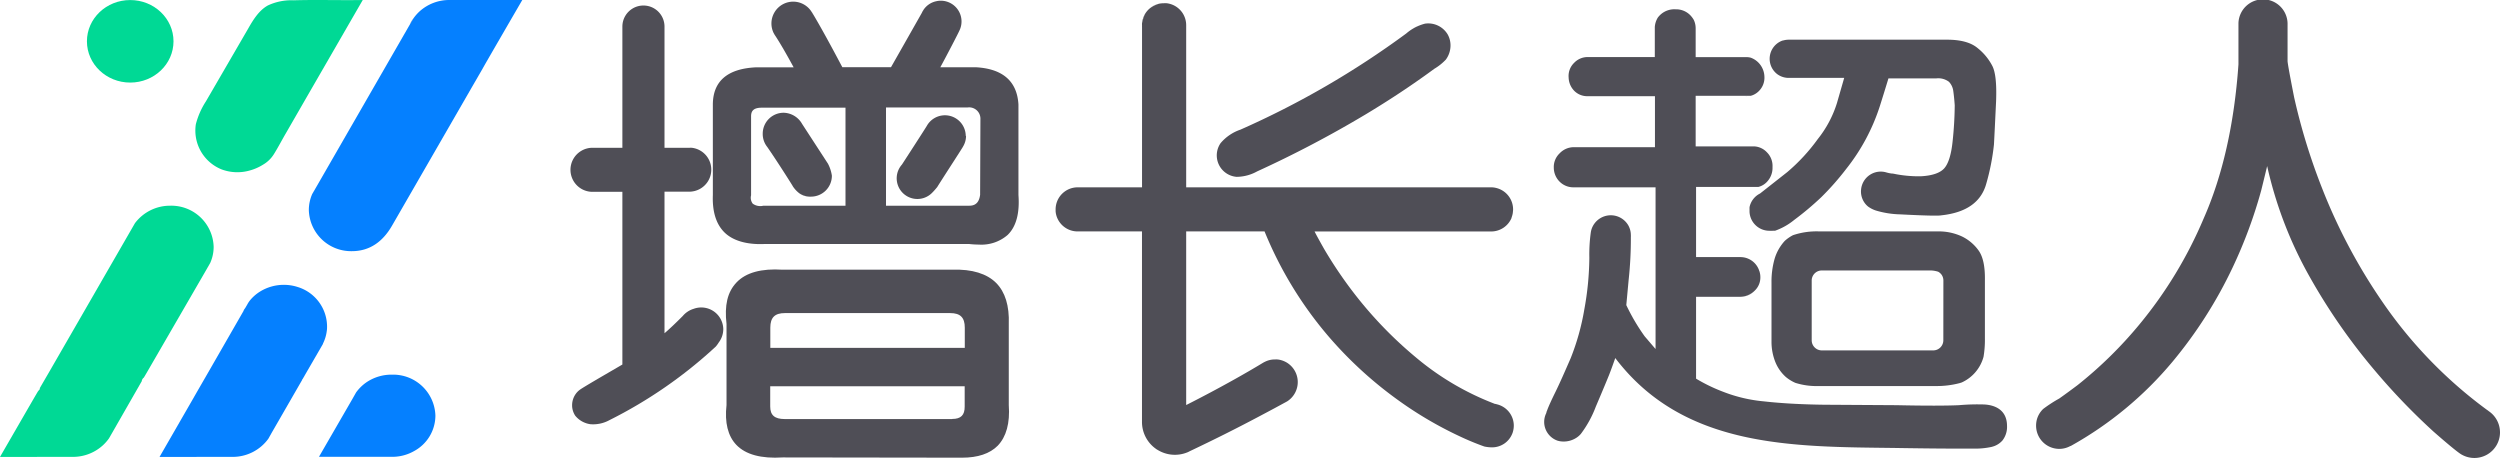 <svg id="图层_1" data-name="图层 1" xmlns="http://www.w3.org/2000/svg" viewBox="0 0 493.79 90.46"><defs><style>.cls-1{fill:#0580ff;}.cls-2{fill:#00d995;}.cls-3{fill:#091b34;}.cls-4{fill:#4f4e56;}</style></defs><title>2022增长超人logo</title><path class="cls-1" d="M86,82.1a8,8,0,0,1-4.22,7,8.69,8.69,0,0,1-4.32,1.13H63l6.6-11.42.73-1.29,0,0a8.46,8.46,0,0,1,2.17-2.09A8.83,8.83,0,0,1,77.44,74,8.35,8.35,0,0,1,86,82.1Z"/><ellipse class="cls-2" cx="25.72" cy="8.16" rx="8.55" ry="8.15"/><path class="cls-3" d="M81,4.76a5.42,5.42,0,0,1,.62-1.07Z"/><path class="cls-2" d="M71.65,0,61,18.45l-4.57,7.93c-.77,1.32-1.47,2.68-2.29,4a6.17,6.17,0,0,1-2.23,2.17,9.72,9.72,0,0,1-2.6,1.13,8.89,8.89,0,0,1-5.56-.23,8.26,8.26,0,0,1-5.07-8.9,15.2,15.2,0,0,1,2-4.54L49,5.68c1-1.76,2.13-3.61,3.9-4.6A10.91,10.91,0,0,1,58,.06C62.52-.08,67.09.08,71.65,0Z"/><path class="cls-1" d="M103.16,0s-7.84,13.5-7.82,13.53l-1.81,3.13L77.41,44.61c-1.74,3-4.27,5-7.91,5A8.35,8.35,0,0,1,61,41.49a7.83,7.83,0,0,1,.67-3.17v0l.84-1.45L81,4.76l.62-1.07a8.56,8.56,0,0,1,1.25-1.44A8.75,8.75,0,0,1,88.77,0Z"/><path class="cls-1" d="M31.51,90.25l6.43-11.16,1-1.75,2.17-3.76,7-12.18c0-.16.28-.48.36-.62l.39-.67a5.36,5.36,0,0,1,.7-1,8.2,8.2,0,0,1,1.8-1.52,8.93,8.93,0,0,1,4.7-1.33,8.83,8.83,0,0,1,2.68.41,8.2,8.2,0,0,1,5.86,7.74c0,.31,0,.62-.05.92a7.8,7.8,0,0,1-.76,2.54l0,.06-.52.9-2.76,4.76-.69,1.2a.92.92,0,0,0-.18.32L53.71,85.4,53,86.66a0,0,0,0,0,0,0,8.68,8.68,0,0,1-7.09,3.58Z"/><path class="cls-2" d="M0,90.25,6.46,79.07l1-1.71a6.13,6.13,0,0,1,.45-.54l-.08-.11,1.82-3.13L25.75,45.65l.9-1.56a8.67,8.67,0,0,1,7-3.46,8.36,8.36,0,0,1,8.55,8.14,7.8,7.8,0,0,1-.68,3.17s0,0,0,0l-.83,1.45L29,73.58l-.59,1a1,1,0,0,0-.41.71L22.15,85.5l-.62,1.08A8.55,8.55,0,0,1,20.27,88a8.75,8.75,0,0,1-5.88,2.24Z"/><path class="cls-4" d="M493.79,85.4a5.06,5.06,0,0,1-7.59,4.38c-.13-.06-1-.55-5.55-4.54a127,127,0,0,1-11.54-12,117.85,117.85,0,0,1-12.84-18.44,79.75,79.75,0,0,1-8.47-22c-.22.92-.58,2.41-1.18,4.83A93.08,93.08,0,0,1,441,52.79a87.61,87.61,0,0,1-11.89,18.65,71.32,71.32,0,0,1-20,16.59.77.77,0,0,1-.23.09h0a4.5,4.5,0,0,1-2.14.54,4.58,4.58,0,0,1-4.58-4.59,4.77,4.77,0,0,1,.14-1.15,4.53,4.53,0,0,1,1.28-2.16,27.15,27.15,0,0,1,3.16-2.05c1.22-.86,2.42-1.75,3.61-2.64a81.8,81.8,0,0,0,12.23-12,84.06,84.06,0,0,0,12.65-20.85c3.75-8.46,6.08-18.72,6.9-30.5V4.88c0-.11,0-.21,0-.31a4.85,4.85,0,0,1,9.7.31v7.17c0,.23.18,1.51,1.3,7.18a120.74,120.74,0,0,0,5.48,17.85,110.65,110.65,0,0,0,12,22.61A88.54,88.54,0,0,0,491.28,81a.91.91,0,0,1,.24.18A5.06,5.06,0,0,1,493.79,85.4Z"/><path class="cls-4" d="M298.81,85.3a.84.84,0,0,1-.09.27Z"/><path class="cls-4" d="M226.22,2.69a2.28,2.28,0,0,0-.2.45,9.93,9.93,0,0,0-.44,1.43A4.21,4.21,0,0,1,226.22,2.69Z"/><path class="cls-4" d="M229,.72a6.09,6.09,0,0,0-1.76.8A4.56,4.56,0,0,1,229,.72Z"/><path class="cls-4" d="M279.82,5.22h0l-.54.38A4.51,4.51,0,0,1,279.82,5.22Z"/><path class="cls-4" d="M286.5,9a4.72,4.72,0,0,1-.92,2.77,10.53,10.53,0,0,1-2.3,1.83c-.87.64-1.75,1.28-2.64,1.9-3.54,2.5-7.19,4.86-10.9,7.09a219.64,219.64,0,0,1-21.43,11.26,8.49,8.49,0,0,1-4.05,1.08,4.25,4.25,0,0,1-3.17-6.66A8.84,8.84,0,0,1,245,25.61a172.94,172.94,0,0,0,32.76-19,9.14,9.14,0,0,1,3.71-1.94,4.47,4.47,0,0,1,4.47,2.13A4.41,4.41,0,0,1,286.5,9Z"/><path class="cls-4" d="M254.28,79.25a3.36,3.36,0,0,1-.56.31C254,79.44,254.14,79.33,254.28,79.25Z"/><path class="cls-4" d="M299,84.07a4.51,4.51,0,0,1-.18,1.23l-.09.27a4.29,4.29,0,0,1-4,2.79h-.09a7.3,7.3,0,0,1-1.47-.17,52.76,52.76,0,0,1-5-2.08,74.94,74.94,0,0,1-11.76-6.89,78.57,78.57,0,0,1-14.28-13.1,75.92,75.92,0,0,1-12.36-20.41H234.29V80s7.87-3.92,15.07-8.28a5,5,0,0,1,.5-.27h0a4.35,4.35,0,0,1,1.8-.45h.17a3.91,3.91,0,0,1,.49,0,3.83,3.83,0,0,1,.59.1,4.65,4.65,0,0,1,1.26.52,4.51,4.51,0,0,1,.12,7.62s0,0,0,0-.32.19-.56.31c-.89.49-2.49,1.36-5.41,2.9-4,2.12-8.49,4.38-13.37,6.69l-.19.1h0l-.27.12a6.51,6.51,0,0,1-5.88-.52,1.18,1.18,0,0,1-.19-.11l-.15-.11a6.49,6.49,0,0,1-2.71-5.28c0-.28,0-1.1,0-1.1V45.71l-12.48,0h-.28A4.36,4.36,0,0,1,209,43.42a4.21,4.21,0,0,1-.5-1.69c0-.08,0-.34,0-.38A4.36,4.36,0,0,1,212.81,37h12.76V5.32h0a3,3,0,0,1,0-.31,3.11,3.11,0,0,1,0-.43A9.93,9.93,0,0,1,226,3.14a2.28,2.28,0,0,1,.2-.45,4.28,4.28,0,0,1,1.05-1.15s0,0,0,0A6.09,6.09,0,0,1,229,.72h0a4.94,4.94,0,0,1,.87-.08,5.17,5.17,0,0,1,.57,0A4.36,4.36,0,0,1,234.29,5V37h60.2a4,4,0,0,1,1.05.13,4.36,4.36,0,0,1,3.32,4.23,3.66,3.66,0,0,1-.05.57.31.31,0,0,1,0,.09,4.35,4.35,0,0,1-.25.94l0,.08a4.37,4.37,0,0,1-4,2.68H259.65c.27.55.81,1.55,1.86,3.41A83.6,83.6,0,0,0,268.29,59,79.89,79.89,0,0,0,279.6,70.54,54.2,54.2,0,0,0,295,79.67l.28.11.13,0,.26.08A4.34,4.34,0,0,1,299,84.07Z"/><path class="cls-4" d="M234.74,89.47a1.42,1.42,0,0,1-.27.12Z"/><path class="cls-4" d="M390.84,49.53a8.7,8.7,0,0,0-3.31-2.82,10.83,10.83,0,0,0-4.9-1H359.4a14.56,14.56,0,0,0-5.25.74,7.55,7.55,0,0,0-1.62,1.12,9.09,9.09,0,0,0-2,3.49,16.53,16.53,0,0,0-.63,4.78V67.47a10.75,10.75,0,0,0,.83,4.21,8,8,0,0,0,2,2.78l0,0a7.78,7.78,0,0,0,1.91,1.17h0a14,14,0,0,0,4.61.62h23.14a17.68,17.68,0,0,0,4.68-.58l.41-.13a7.8,7.8,0,0,0,4.3-5.07,20.1,20.1,0,0,0,.27-3.6V55.42C392.1,52.68,391.69,50.75,390.84,49.53Zm-7,17.68a2,2,0,0,1-2,2H359.84a2,2,0,0,1-2-2V55.4a1.89,1.89,0,0,1,.12-.67,2,2,0,0,1,1.86-1.31H381a5.36,5.36,0,0,1,1.82.25,2.06,2.06,0,0,1,.68.6,2,2,0,0,1,.35,1.13Z"/><path class="cls-4" d="M345.51,19a3.85,3.85,0,0,1-.69.06l-.43,0H345A4,4,0,0,0,345.51,19Z"/><path class="cls-4" d="M353.4,15h0Z"/><path class="cls-4" d="M345.79,11.4a3.85,3.85,0,0,0-1-.12H345A2.64,2.64,0,0,1,345.79,11.4Z"/><path class="cls-4" d="M346.24,18.78a3,3,0,0,1-.45.15A3,3,0,0,0,346.24,18.78Z"/><path class="cls-4" d="M346.48,57.52a3.89,3.89,0,0,1-2.71,1.1A4.18,4.18,0,0,0,346.48,57.52Z"/><path class="cls-4" d="M396.42,84.14a4.37,4.37,0,0,1-.91,2.87,4.08,4.08,0,0,1-1.67,1.12h0l-.42.13h0a15.37,15.37,0,0,1-3.54.35c-.12,0-.46,0-2,0-1.93,0-5.8,0-13.6-.13-20.31-.25-41.75,0-55.24-17.76-.5,1.42-.9,2.52-1.2,3.28s-1.23,3-2.64,6.31a21.51,21.51,0,0,1-2.94,5.37h0a4,4,0,0,1-.84.75,4.62,4.62,0,0,1-3.32.72l-.4-.09h0A3.93,3.93,0,0,1,305,83.37a3.93,3.93,0,0,1,.43-1.81c0-.2.12-.39.18-.58.26-.71.79-1.88,1.62-3.57s1.8-3.89,3-6.65a46.89,46.89,0,0,0,2.69-9.6,58.62,58.62,0,0,0,1-10.27,31.66,31.66,0,0,1,.29-5h0a4.8,4.8,0,0,1,.1-.47v0a4,4,0,0,1,7.25-1,3.93,3.93,0,0,1,.56,2,2.82,2.82,0,0,1,0,.41,75.11,75.11,0,0,1-.44,8.48l-.46,4.95a39.22,39.22,0,0,0,3.63,6.17L327,68.94V37H310.81a3.83,3.83,0,0,1-2.75-1.11,3.92,3.92,0,0,1-1.16-2.75,3.71,3.71,0,0,1,1.16-2.86,3.86,3.86,0,0,1,2.75-1.21h16.07V19H313.59A3.62,3.62,0,0,1,311,18a3.9,3.9,0,0,1-1.17-2.69,3.6,3.6,0,0,1,1.07-2.88,3.68,3.68,0,0,1,2.66-1.16h13.29V5.33a4.09,4.09,0,0,1,.6-1.86,4.25,4.25,0,0,1,.58-.63,4.06,4.06,0,0,1,2.95-1A3.9,3.9,0,0,1,333.85,3a4.72,4.72,0,0,1,.7.93,3.89,3.89,0,0,1,.37,1.67v5.68h9.9a3.85,3.85,0,0,1,1,.12h0a4.11,4.11,0,0,1,2.68,3.73,3.69,3.69,0,0,1-1,2.76,3.58,3.58,0,0,1-1.25.88,3,3,0,0,1-.45.15l-.18,0-.1,0a4,4,0,0,1-.5,0H334.92v10h11.67a3.68,3.68,0,0,1,2.4,1.16,3.79,3.79,0,0,1,1.11,2.91A4,4,0,0,1,349,35.92a3.49,3.49,0,0,1-1.68,1l-.16,0-.14,0-.14,0-.45,0H335V50.78h8.76a3.91,3.91,0,0,1,3.69,2.62s0,.09.05.13a3.76,3.76,0,0,1,.2,1.22,3.59,3.59,0,0,1-1.16,2.7l-.07.07a4.18,4.18,0,0,1-2.71,1.1H335V74.79a33.13,33.13,0,0,0,5.37,2.6,29.43,29.43,0,0,0,8.06,1.89c3.29.37,7.26.6,11.81.66l14.39.09c5.79.13,9.92.11,12.29,0a42.52,42.52,0,0,1,5-.14C394,80,396.42,80.93,396.42,84.14Z"/><path class="cls-4" d="M394.26,20c-.19,4-.33,6.88-.42,8.52a44.8,44.8,0,0,1-1.52,7.76c-1,3.62-3.94,5.72-8.87,6.25-.42.08-1.77.14-8.13-.19a18,18,0,0,1-4.84-.77,5.53,5.53,0,0,1-1.5-.77h0a3.66,3.66,0,0,1-.77-.85l0,0a3.85,3.85,0,0,1-.61-2.58,3.9,3.9,0,0,1,5-3.31,6.45,6.45,0,0,0,1,.21c.29,0,.59.08.91.14a24.75,24.75,0,0,0,4.84.41c2.25-.11,3.81-.64,4.64-1.54s1.4-2.7,1.67-5.26a72.06,72.06,0,0,0,.43-7.23c-.07-1-.16-1.91-.28-2.77a3.21,3.21,0,0,0-.87-1.87,3.5,3.5,0,0,0-2.46-.67H373c-.61,2-1.17,3.81-1.7,5.48a39.22,39.22,0,0,1-6.65,12.41,53.23,53.23,0,0,1-4.94,5.6,58.11,58.11,0,0,1-5.3,4.45,12.64,12.64,0,0,1-3.82,2.16l-.16,0-.17,0-.13,0a4.77,4.77,0,0,1-.66,0,3.92,3.92,0,0,1-3.91-3.75v-.42s0-.1,0-.15a1.49,1.49,0,0,1,0-.21.74.74,0,0,0,0-.12v0a0,0,0,0,1,0,0,3.89,3.89,0,0,1,2.08-2.71l5.4-4.25a36.59,36.59,0,0,0,6-6.5,21.78,21.78,0,0,0,3.78-7.09l1.44-5H353.1a3.77,3.77,0,0,1-2.15-.8h0A3.82,3.82,0,0,1,352.11,8l.07,0a4.15,4.15,0,0,1,1.12-.16h31.3c2.67,0,4.69.55,6,1.65a10.89,10.89,0,0,1,2.89,3.48C394.14,14.18,394.39,16.49,394.26,20Z"/><path class="cls-4" d="M326.88,5.6v0Z"/><path class="cls-4" d="M199.25,80V64c.13-3.6-.71-6.33-2.51-8.13s-4.75-2.74-8.6-2.6H154.58c-4.18-.27-7.23.56-9.08,2.49s-2.42,4.58-2,8.24V80c-.39,3.47.27,6.12,1.94,7.87,1.84,1.92,4.92,2.75,9.17,2.48l35.39.05c3.13,0,5.5-.79,7.06-2.36C198.76,86.27,199.51,83.57,199.25,80Zm-47.1-15.29c0-2,.89-2.87,2.87-2.87h32.67c2,0,2.87.89,2.87,2.87v4H152.15Zm35.92,18.06H155c-2,0-2.87-.76-2.87-2.48v-4h38.41v4C190.56,82,189.79,82.75,188.07,82.75Z"/><path class="cls-4" d="M160.37,2.45s0,0,0,0v0h0a3.9,3.9,0,0,1,.52,1.43,4.2,4.2,0,0,0-.51-1.44Z"/><path class="cls-4" d="M201.16,38.51V20.64c-.27-4.62-3.13-7.09-8.5-7.36h-6.93c1.34-2.45,3.69-7,3.72-7.14a4.1,4.1,0,0,0-3.63-6,3.63,3.63,0,0,0-.87.1A4,4,0,0,0,182.37,2c0,.05-.12.19-.12.19s-.13.27-.2.4-3.9,6.89-6.06,10.68h-9.62c-2.51-4.76-4.46-8.28-5.94-10.75l-.05-.08a4.2,4.2,0,0,1,.51,1.44,3.9,3.9,0,0,0-.52-1.43h0v0a4.29,4.29,0,0,0-7.3-.17.56.56,0,0,0-.05.08,4.31,4.31,0,0,0-.23,4.13.75.75,0,0,0,.07.12c.06.11.12.22.19.33l.14.21c.9,1.38,2.1,3.44,3.57,6.15h-7.46c-5.64.27-8.5,2.76-8.5,7.39V38.51c-.13,3.25.63,5.72,2.25,7.35s4.32,2.47,7.8,2.34h40.62a18,18,0,0,0,1.88.11,7.9,7.9,0,0,0,5.67-1.9C200.7,44.79,201.43,42.13,201.16,38.51ZM167,40.63H150.78a2.54,2.54,0,0,1-2.1-.4,1.93,1.93,0,0,1-.33-1.65V23c0-.86.25-1.73,2.11-1.73H167Zm26.59-2.14c-.15,1-.53,2.14-2.11,2.14H175V21.22h16.16a2.23,2.23,0,0,1,2.49,2.15Z"/><path class="cls-4" d="M159.83,38.82a3.35,3.35,0,0,1-2-.69A4.08,4.08,0,0,0,159.83,38.82Z"/><path class="cls-4" d="M136.2,29.19h0Z"/><path class="cls-4" d="M153.18,7.13a3.71,3.71,0,0,1-.33-.54l.19.33Z"/><path class="cls-4" d="M190.81,26.82a4.12,4.12,0,0,1-.59,2.12c0,.1-3.83,5.95-5.1,8,0,0-.58.72-.88,1h0a4.08,4.08,0,1,1-6.09-5.44s5-7.7,5-7.79l0,0a4.11,4.11,0,0,1,7.6,2.15Z"/><path class="cls-4" d="M164.31,34.7a4.13,4.13,0,0,1-4.13,4.14l-.34,0h0a4.08,4.08,0,0,1-2-.69l0,0a5.68,5.68,0,0,1-1.23-1.33h0c0-.07-3.3-5.26-5.07-7.8a4.1,4.1,0,0,1-.89-2.51h0v-.1a4.13,4.13,0,0,1,4.13-4.14,4.31,4.31,0,0,1,3.65,2.21l5.11,7.86A7.37,7.37,0,0,1,164.31,34.7Z"/><path class="cls-4" d="M142.86,65a4.39,4.39,0,0,1-.9,2.65,6.08,6.08,0,0,1-.58.8l0,0a90.3,90.3,0,0,1-21,14.53,6.69,6.69,0,0,1-3.76.81,4.7,4.7,0,0,1-3-1.68,3.78,3.78,0,0,1-.62-1.94v-.14a3.86,3.86,0,0,1,.75-2.27,3.63,3.63,0,0,1,.84-.82c.7-.5,4.84-2.9,4.84-2.9L122.93,72V37.89h-5.8a4.35,4.35,0,0,1-.2-8.7h6V5.25a4.16,4.16,0,0,1,8.32,0V29.19h4.95a3.4,3.4,0,0,1,.45,0,4.35,4.35,0,0,1-.51,8.67h-4.89V65.82q1.41-1.2,3.61-3.41A4.53,4.53,0,0,1,137,61,4.35,4.35,0,0,1,142.86,65Z"/></svg>